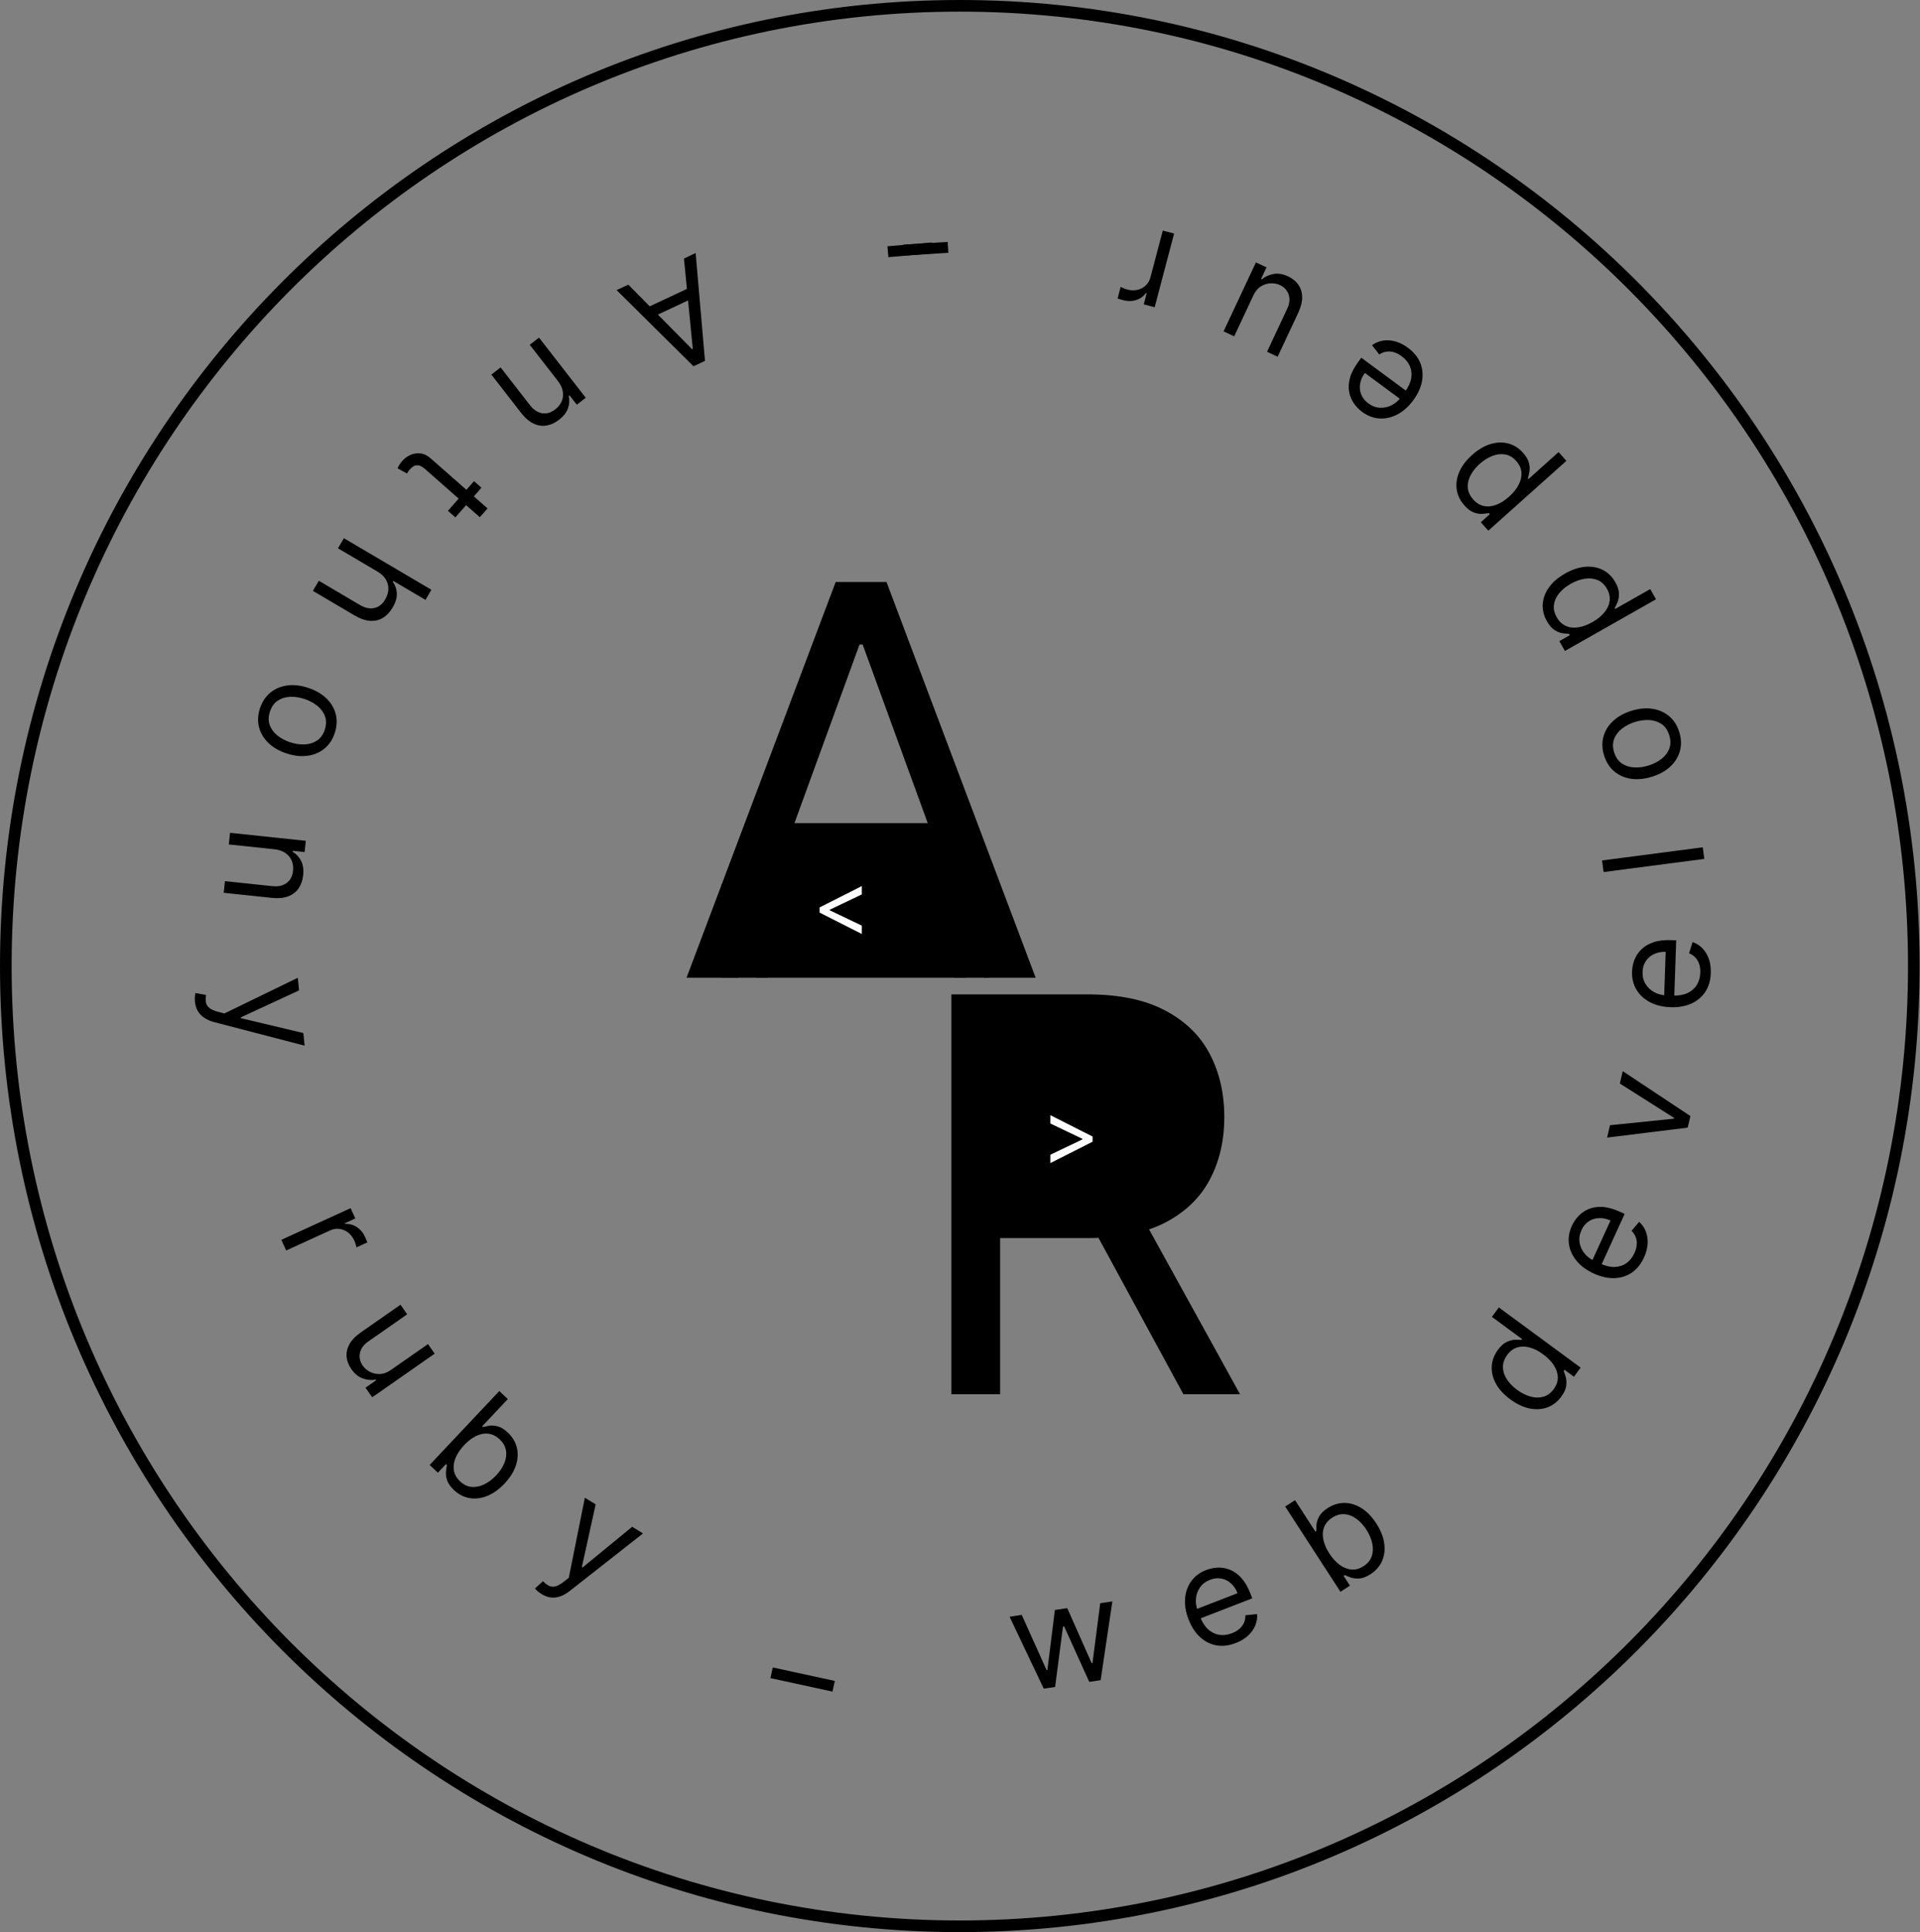 <svg width="165" height="166" viewBox="0 0 165 166" fill="none" xmlns="http://www.w3.org/2000/svg">
<rect x="0" y="0" width="165" height="166" fill="#808080" stroke="none"/>
<path d="M76.344 22.094L76.264 21.16L80.069 20.835L80.148 21.769L76.344 22.094Z" fill="black"/>
<path d="M58.778 22.212L59.781 21.741L60.585 31.003L59.598 31.467L52.99 24.926L53.994 24.456L59.474 30L59.536 29.971L58.778 22.212ZM59.855 25.472L55.812 27.368L55.413 26.52L59.457 24.623L59.855 25.472Z" fill="black"/>
<path d="M47.942 32.732L45.526 29.623L46.321 29.006L50.336 34.175L49.568 34.771L48.941 33.963L48.874 34.016C48.956 34.372 48.936 34.726 48.813 35.077C48.692 35.43 48.436 35.758 48.045 36.062C47.696 36.334 47.334 36.5 46.959 36.56C46.587 36.622 46.216 36.566 45.845 36.389C45.476 36.215 45.121 35.909 44.779 35.469L42.228 32.184L43.022 31.567L45.532 34.798C45.847 35.204 46.198 35.439 46.585 35.502C46.974 35.567 47.352 35.456 47.72 35.17C47.974 34.974 48.158 34.742 48.272 34.477C48.384 34.214 48.415 33.933 48.366 33.633C48.317 33.333 48.175 33.033 47.942 32.732Z" fill="black"/>
<path d="M39.134 44.451L38.494 43.888L40.735 41.341L41.375 41.904L39.134 44.451ZM41.899 43.682L41.235 44.438L36.551 40.317C36.337 40.129 36.15 40.02 35.989 39.988C35.828 39.96 35.687 39.979 35.564 40.045C35.442 40.115 35.332 40.206 35.234 40.317C35.161 40.4 35.105 40.472 35.067 40.533C35.031 40.596 35.002 40.646 34.98 40.683L34.166 40.24C34.192 40.172 34.236 40.084 34.297 39.975C34.357 39.865 34.448 39.739 34.572 39.598C34.76 39.385 34.989 39.216 35.261 39.092C35.531 38.97 35.819 38.925 36.125 38.955C36.429 38.988 36.724 39.13 37.01 39.382L41.899 43.682Z" fill="black"/>
<path d="M32.437 49.107L29.045 47.108L29.555 46.242L37.074 50.672L36.564 51.539L33.803 49.912L33.76 49.986C33.973 50.289 34.088 50.624 34.103 50.989C34.12 51.358 33.998 51.764 33.736 52.208C33.51 52.592 33.235 52.883 32.91 53.081C32.588 53.28 32.222 53.366 31.813 53.339C31.405 53.316 30.958 53.162 30.473 52.877L26.89 50.765L27.401 49.898L30.925 51.975C31.373 52.239 31.788 52.327 32.17 52.239C32.553 52.154 32.864 51.908 33.105 51.499C33.273 51.215 33.362 50.925 33.375 50.63C33.387 50.336 33.316 50.057 33.162 49.791C33.007 49.529 32.765 49.301 32.437 49.107Z" fill="black"/>
<path d="M22.343 60.854C22.528 60.293 22.824 59.845 23.231 59.51C23.637 59.177 24.119 58.971 24.678 58.892C25.235 58.816 25.835 58.884 26.477 59.096C27.125 59.31 27.651 59.614 28.056 60.008C28.461 60.405 28.727 60.858 28.855 61.367C28.983 61.878 28.954 62.415 28.768 62.976C28.583 63.537 28.288 63.984 27.881 64.317C27.475 64.652 26.991 64.857 26.431 64.933C25.869 65.01 25.265 64.943 24.618 64.729C23.976 64.517 23.454 64.213 23.052 63.817C22.649 63.424 22.384 62.971 22.257 62.46C22.129 61.951 22.157 61.416 22.343 60.854ZM23.2 61.138C23.06 61.564 23.053 61.951 23.181 62.298C23.308 62.645 23.529 62.944 23.841 63.194C24.154 63.443 24.517 63.637 24.933 63.774C25.348 63.911 25.757 63.973 26.16 63.959C26.562 63.945 26.919 63.837 27.231 63.635C27.544 63.433 27.77 63.119 27.911 62.693C28.051 62.266 28.056 61.879 27.926 61.531C27.796 61.183 27.573 60.883 27.258 60.633C26.943 60.382 26.577 60.188 26.162 60.051C25.747 59.914 25.339 59.853 24.939 59.867C24.539 59.882 24.185 59.991 23.875 60.194C23.566 60.397 23.341 60.711 23.2 61.138Z" fill="black"/>
<path d="M23.579 72.965L19.664 72.552L19.769 71.552L26.279 72.239L26.176 73.206L25.159 73.098L25.15 73.183C25.465 73.37 25.706 73.63 25.874 73.962C26.044 74.294 26.104 74.706 26.052 75.198C26.005 75.638 25.874 76.014 25.658 76.326C25.445 76.638 25.147 76.866 24.763 77.011C24.382 77.157 23.915 77.2 23.361 77.142L19.225 76.705L19.331 75.705L23.399 76.134C23.91 76.188 24.323 76.098 24.636 75.862C24.952 75.627 25.135 75.278 25.184 74.815C25.217 74.495 25.178 74.203 25.067 73.937C24.954 73.673 24.773 73.456 24.523 73.284C24.272 73.111 23.958 73.005 23.579 72.965Z" fill="black"/>
<path d="M16.753 86.059C16.736 85.889 16.735 85.737 16.75 85.601C16.762 85.466 16.778 85.371 16.798 85.318L17.706 85.483C17.668 85.733 17.667 85.95 17.703 86.135C17.738 86.32 17.838 86.477 18.003 86.606C18.165 86.738 18.417 86.848 18.76 86.936L19.287 87.072L25.592 84.006L25.701 85.091L20.692 87.41L20.699 87.478L26.069 88.755L26.178 89.84L18.438 87.825C18.089 87.735 17.795 87.609 17.556 87.447C17.314 87.286 17.128 87.089 16.996 86.857C16.864 86.627 16.783 86.361 16.753 86.059Z" fill="black"/>
<path d="M24.177 106.522L30.129 103.801L30.533 104.684L29.634 105.095L29.663 105.157C30.007 105.131 30.335 105.218 30.649 105.419C30.962 105.619 31.2 105.898 31.363 106.254C31.394 106.321 31.431 106.406 31.475 106.508C31.518 106.61 31.549 106.688 31.568 106.742L30.637 107.167C30.631 107.132 30.61 107.056 30.575 106.938C30.543 106.821 30.5 106.702 30.444 106.581C30.312 106.291 30.133 106.061 29.908 105.889C29.686 105.718 29.439 105.616 29.167 105.581C28.899 105.547 28.63 105.592 28.362 105.715L24.595 107.437L24.177 106.522Z" fill="black"/>
<path d="M33.607 117.693L36.779 115.478L37.355 116.302L31.988 120.05L31.412 119.225L32.321 118.591L32.282 118.535C31.922 118.599 31.553 118.565 31.177 118.433C30.803 118.3 30.474 118.03 30.191 117.625C29.957 117.289 29.822 116.94 29.787 116.577C29.754 116.212 29.834 115.85 30.028 115.493C30.225 115.134 30.551 114.795 31.008 114.477L34.418 112.096L34.993 112.92L31.639 115.262C31.248 115.535 31.012 115.863 30.932 116.244C30.854 116.628 30.934 116.992 31.173 117.334C31.316 117.539 31.514 117.711 31.767 117.85C32.022 117.991 32.307 118.058 32.625 118.051C32.944 118.047 33.271 117.927 33.607 117.693Z" fill="black"/>
<path d="M36.923 125.863L42.909 119.513L43.641 120.202L41.431 122.547L41.493 122.605C41.625 122.573 41.799 122.538 42.015 122.499C42.235 122.461 42.483 122.475 42.758 122.544C43.037 122.612 43.332 122.792 43.642 123.084C44.043 123.462 44.302 123.896 44.419 124.385C44.536 124.874 44.507 125.383 44.331 125.913C44.156 126.442 43.833 126.957 43.361 127.458C42.886 127.962 42.388 128.318 41.867 128.527C41.349 128.733 40.842 128.794 40.347 128.71C39.855 128.624 39.41 128.394 39.013 128.02C38.707 127.732 38.51 127.45 38.421 127.176C38.334 126.899 38.303 126.648 38.327 126.425C38.352 126.199 38.379 126.017 38.407 125.88L38.32 125.798L37.63 126.53L36.923 125.863ZM39.888 124.16C39.548 124.52 39.302 124.887 39.148 125.261C38.996 125.633 38.949 125.992 39.005 126.338C39.064 126.682 39.24 126.993 39.533 127.269C39.839 127.558 40.17 127.718 40.527 127.749C40.888 127.781 41.249 127.708 41.612 127.53C41.978 127.353 42.322 127.095 42.641 126.755C42.957 126.421 43.19 126.07 43.34 125.704C43.493 125.338 43.541 124.978 43.483 124.626C43.428 124.274 43.246 123.952 42.935 123.66C42.638 123.379 42.316 123.219 41.972 123.179C41.629 123.137 41.279 123.201 40.922 123.373C40.568 123.542 40.223 123.804 39.888 124.16Z" fill="black"/>
<path d="M46.541 136.957C46.395 136.867 46.273 136.776 46.174 136.682C46.074 136.59 46.009 136.52 45.978 136.472L46.66 135.85C46.836 136.031 47.008 136.163 47.176 136.247C47.345 136.33 47.531 136.346 47.733 136.293C47.936 136.245 48.176 136.111 48.455 135.891L48.882 135.554L50.261 128.68L51.19 129.25L50.002 134.641L50.06 134.677L54.328 131.176L55.258 131.747L48.967 136.686C48.684 136.908 48.405 137.066 48.132 137.158C47.857 137.253 47.587 137.282 47.323 137.247C47.06 137.212 46.8 137.116 46.541 136.957Z" fill="black"/>
<path d="M71.74 144.419L71.541 145.335L66.211 144.178L66.41 143.262L71.74 144.419Z" fill="black"/>
<path d="M89.697 145.082L86.76 138.902L87.805 138.746L89.943 143.495L90.01 143.485L90.654 138.322L91.716 138.164L93.818 142.9L93.885 142.89L94.549 137.742L95.594 137.586L94.586 144.354L93.608 144.5L91.451 139.737L91.35 139.752L90.674 144.937L89.697 145.082Z" fill="black"/>
<path d="M106.2 141.162C105.612 141.39 105.054 141.457 104.527 141.363C104.001 141.265 103.533 141.026 103.12 140.646C102.71 140.263 102.384 139.759 102.141 139.134C101.899 138.509 101.799 137.913 101.842 137.348C101.887 136.78 102.063 136.282 102.37 135.855C102.678 135.425 103.108 135.103 103.659 134.889C103.977 134.766 104.311 134.697 104.662 134.683C105.013 134.669 105.362 134.732 105.709 134.872C106.054 135.009 106.378 135.243 106.68 135.574C106.982 135.905 107.243 136.355 107.464 136.925L107.618 137.322L102.913 139.145L102.599 138.335L106.35 136.881C106.217 136.537 106.029 136.256 105.786 136.039C105.547 135.821 105.271 135.683 104.958 135.624C104.649 135.565 104.324 135.6 103.985 135.732C103.612 135.876 103.325 136.094 103.124 136.386C102.924 136.673 102.809 136.992 102.777 137.343C102.745 137.693 102.795 138.037 102.925 138.373L103.134 138.913C103.313 139.374 103.544 139.734 103.827 139.993C104.112 140.248 104.43 140.404 104.78 140.46C105.13 140.513 105.494 140.467 105.873 140.32C106.12 140.224 106.329 140.104 106.501 139.958C106.674 139.808 106.807 139.635 106.898 139.438C106.988 139.239 107.032 139.018 107.029 138.775L108.034 138.678C108.058 139.022 108.002 139.355 107.867 139.675C107.731 139.993 107.523 140.281 107.242 140.539C106.96 140.794 106.613 141.002 106.2 141.162Z" fill="black"/>
<path d="M115.195 136.76L110.448 129.437L111.292 128.89L113.044 131.593L113.115 131.546C113.116 131.411 113.123 131.234 113.136 131.015C113.151 130.792 113.224 130.555 113.356 130.304C113.489 130.049 113.734 129.805 114.091 129.573C114.554 129.274 115.036 129.125 115.539 129.127C116.042 129.13 116.529 129.279 117.002 129.575C117.475 129.871 117.899 130.308 118.273 130.885C118.65 131.467 118.878 132.035 118.956 132.59C119.034 133.142 118.973 133.649 118.774 134.11C118.573 134.568 118.244 134.946 117.786 135.242C117.434 135.471 117.113 135.596 116.825 135.617C116.536 135.635 116.285 135.606 116.073 135.53C115.86 135.452 115.69 135.383 115.563 135.323L115.463 135.387L116.01 136.231L115.195 136.76ZM114.244 133.476C114.513 133.891 114.811 134.217 115.138 134.455C115.464 134.691 115.801 134.823 116.151 134.85C116.499 134.875 116.842 134.778 117.181 134.559C117.533 134.33 117.767 134.046 117.883 133.707C117.999 133.364 118.014 132.996 117.928 132.601C117.842 132.203 117.673 131.809 117.42 131.418C117.169 131.031 116.884 130.722 116.564 130.489C116.245 130.253 115.907 130.121 115.551 130.094C115.196 130.064 114.84 130.165 114.482 130.396C114.139 130.619 113.907 130.893 113.786 131.218C113.664 131.541 113.644 131.896 113.725 132.284C113.805 132.668 113.978 133.066 114.244 133.476Z" fill="black"/>
<path d="M134.168 119.998C133.845 120.438 133.449 120.744 132.979 120.917C132.508 121.088 131.998 121.119 131.451 121.01C130.902 120.898 130.348 120.637 129.789 120.226C129.236 119.819 128.825 119.371 128.557 118.881C128.29 118.392 128.169 117.896 128.197 117.394C128.224 116.892 128.401 116.419 128.727 115.975C128.98 115.632 129.236 115.402 129.497 115.288C129.757 115.169 129.998 115.11 130.22 115.11C130.441 115.107 130.619 115.109 130.754 115.117L130.805 115.049L128.21 113.14L128.806 112.33L135.836 117.501L135.26 118.283L134.45 117.687L134.379 117.784C134.432 117.914 134.491 118.088 134.556 118.305C134.62 118.521 134.634 118.773 134.598 119.061C134.561 119.347 134.417 119.659 134.168 119.998ZM133.521 119.353C133.76 119.028 133.878 118.691 133.873 118.342C133.867 117.992 133.755 117.647 133.539 117.308C133.32 116.968 133.012 116.651 132.614 116.358C132.22 116.068 131.834 115.872 131.454 115.77C131.073 115.665 130.717 115.665 130.387 115.768C130.055 115.869 129.768 116.084 129.526 116.414C129.273 116.757 129.151 117.108 129.159 117.467C129.166 117.821 129.277 118.166 129.493 118.501C129.708 118.832 130.001 119.134 130.372 119.406C130.747 119.682 131.13 119.876 131.521 119.987C131.911 120.094 132.28 120.101 132.627 120.007C132.974 119.91 133.272 119.692 133.521 119.353Z" fill="black"/>
<path d="M141.282 108.035C141.02 108.609 140.667 109.045 140.224 109.346C139.779 109.642 139.277 109.798 138.716 109.814C138.155 109.826 137.569 109.693 136.96 109.414C136.35 109.135 135.863 108.778 135.5 108.343C135.135 107.905 134.913 107.426 134.836 106.906C134.756 106.382 134.839 105.852 135.085 105.314C135.227 105.004 135.418 104.722 135.66 104.467C135.902 104.212 136.195 104.013 136.541 103.872C136.885 103.729 137.28 103.67 137.727 103.697C138.174 103.723 138.675 103.863 139.231 104.117L139.618 104.294L137.521 108.883L136.73 108.522L138.403 104.863C138.067 104.71 137.736 104.64 137.411 104.654C137.088 104.665 136.793 104.758 136.529 104.934C136.265 105.107 136.058 105.359 135.907 105.69C135.74 106.054 135.687 106.411 135.746 106.76C135.804 107.105 135.943 107.414 136.165 107.687C136.387 107.96 136.662 108.172 136.99 108.322L137.517 108.563C137.967 108.768 138.383 108.865 138.767 108.853C139.149 108.837 139.485 108.727 139.775 108.522C140.063 108.316 140.292 108.029 140.46 107.659C140.57 107.419 140.636 107.187 140.657 106.962C140.677 106.734 140.651 106.517 140.579 106.313C140.505 106.107 140.382 105.918 140.211 105.746L140.863 104.976C141.12 105.206 141.312 105.482 141.439 105.806C141.563 106.128 141.615 106.48 141.594 106.861C141.57 107.241 141.466 107.632 141.282 108.035Z" fill="black"/>
<path d="M139.455 92.03L145.27 95.888L145.035 96.883L138.109 97.737L138.36 96.675L143.851 96.114L143.867 96.047L139.205 93.092L139.455 92.03Z" fill="black"/>
<path d="M147.021 83.601C147 84.232 146.842 84.77 146.548 85.218C146.251 85.663 145.847 86 145.336 86.23C144.822 86.456 144.23 86.558 143.56 86.535C142.89 86.512 142.304 86.37 141.801 86.108C141.296 85.843 140.907 85.486 140.636 85.036C140.362 84.583 140.234 84.061 140.255 83.471C140.267 83.13 140.335 82.796 140.46 82.467C140.585 82.139 140.78 81.843 141.045 81.579C141.307 81.315 141.649 81.11 142.072 80.962C142.495 80.815 143.012 80.751 143.622 80.772L144.048 80.787L143.875 85.829L143.006 85.8L143.144 81.779C142.775 81.767 142.443 81.829 142.149 81.967C141.854 82.102 141.618 82.301 141.442 82.565C141.265 82.826 141.17 83.138 141.158 83.502C141.144 83.902 141.231 84.252 141.42 84.551C141.606 84.847 141.854 85.079 142.164 85.246C142.473 85.413 142.809 85.503 143.169 85.515L143.748 85.535C144.242 85.552 144.664 85.481 145.014 85.323C145.36 85.162 145.628 84.93 145.818 84.63C146.004 84.329 146.105 83.976 146.119 83.57C146.128 83.306 146.099 83.066 146.032 82.851C145.963 82.632 145.856 82.443 145.711 82.281C145.563 82.12 145.377 81.993 145.153 81.9L145.459 80.938C145.785 81.052 146.068 81.233 146.31 81.483C146.548 81.733 146.731 82.038 146.858 82.397C146.982 82.757 147.037 83.158 147.021 83.601Z" fill="black"/>
<path d="M137.679 73.927L146.333 72.797L146.463 73.794L137.81 74.924L137.679 73.927Z" fill="black"/>
<path d="M144.312 62.894C144.488 63.458 144.508 63.995 144.373 64.504C144.236 65.011 143.964 65.459 143.555 65.848C143.146 66.235 142.619 66.529 141.974 66.73C141.323 66.933 140.718 66.993 140.159 66.908C139.599 66.821 139.119 66.608 138.718 66.269C138.317 65.927 138.028 65.473 137.852 64.909C137.676 64.345 137.656 63.81 137.793 63.303C137.929 62.793 138.202 62.345 138.614 61.958C139.025 61.567 139.556 61.271 140.207 61.068C140.852 60.866 141.454 60.81 142.011 60.898C142.567 60.983 143.046 61.197 143.447 61.539C143.848 61.878 144.136 62.33 144.312 62.894ZM143.45 63.163C143.316 62.734 143.096 62.416 142.79 62.208C142.484 62 142.131 61.885 141.732 61.864C141.333 61.843 140.924 61.897 140.506 62.028C140.089 62.158 139.72 62.346 139.401 62.591C139.082 62.837 138.854 63.133 138.718 63.478C138.582 63.825 138.581 64.212 138.715 64.64C138.848 65.069 139.069 65.387 139.378 65.594C139.687 65.801 140.042 65.915 140.444 65.935C140.847 65.956 141.256 65.9 141.674 65.77C142.092 65.64 142.459 65.453 142.775 65.208C143.092 64.963 143.317 64.668 143.45 64.323C143.584 63.978 143.583 63.591 143.45 63.163Z" fill="black"/>
<path d="M142.313 51.487L134.485 55.928L134.005 55.083L134.91 54.57L134.851 54.466C134.715 54.458 134.539 54.44 134.321 54.413C134.1 54.386 133.867 54.299 133.624 54.152C133.377 54.005 133.149 53.746 132.938 53.375C132.667 52.896 132.547 52.405 132.579 51.904C132.611 51.402 132.789 50.924 133.112 50.469C133.436 50.015 133.897 49.618 134.495 49.279C135.097 48.937 135.678 48.742 136.237 48.697C136.793 48.652 137.295 48.743 137.743 48.969C138.189 49.196 138.547 49.547 138.816 50.021C139.023 50.387 139.129 50.714 139.133 51.003C139.134 51.293 139.09 51.541 139.002 51.748C138.911 51.956 138.832 52.122 138.765 52.245L138.807 52.319L141.816 50.612L142.313 51.487ZM136.843 53.453C137.273 53.209 137.617 52.931 137.874 52.618C138.129 52.307 138.28 51.978 138.328 51.631C138.373 51.285 138.296 50.937 138.097 50.586C137.89 50.22 137.62 49.969 137.289 49.834C136.954 49.698 136.586 49.661 136.188 49.724C135.785 49.786 135.381 49.932 134.976 50.162C134.576 50.389 134.25 50.655 133.999 50.961C133.744 51.266 133.593 51.595 133.545 51.949C133.493 52.301 133.573 52.663 133.783 53.033C133.985 53.389 134.245 53.637 134.563 53.777C134.878 53.918 135.231 53.959 135.622 53.901C136.011 53.843 136.418 53.694 136.843 53.453Z" fill="black"/>
<path d="M134.612 39.594L127.903 45.593L127.255 44.869L128.03 44.176L127.951 44.087C127.817 44.108 127.641 44.128 127.422 44.148C127.2 44.168 126.955 44.132 126.686 44.041C126.413 43.949 126.135 43.745 125.851 43.427C125.484 43.016 125.263 42.562 125.188 42.065C125.113 41.568 125.185 41.063 125.405 40.55C125.625 40.037 125.991 39.552 126.503 39.093C127.02 38.631 127.546 38.319 128.083 38.155C128.617 37.994 129.127 37.976 129.613 38.102C130.096 38.229 130.52 38.496 130.884 38.903C131.164 39.217 131.337 39.514 131.401 39.795C131.464 40.078 131.474 40.33 131.432 40.551C131.387 40.774 131.345 40.953 131.305 41.087L131.362 41.151L133.941 38.844L134.612 39.594ZM129.684 42.675C130.052 42.345 130.329 42.001 130.514 41.641C130.697 41.283 130.775 40.929 130.748 40.58C130.719 40.232 130.57 39.908 130.301 39.607C130.021 39.294 129.705 39.106 129.352 39.044C128.995 38.982 128.629 39.024 128.252 39.17C127.872 39.316 127.508 39.544 127.161 39.854C126.818 40.161 126.556 40.49 126.375 40.843C126.191 41.194 126.113 41.548 126.141 41.904C126.166 42.259 126.32 42.596 126.604 42.914C126.877 43.218 127.183 43.406 127.523 43.475C127.861 43.546 128.215 43.511 128.585 43.371C128.953 43.233 129.319 43.001 129.684 42.675Z" fill="black"/>
<path d="M120.99 29.877C121.497 30.251 121.852 30.686 122.055 31.182C122.254 31.678 122.303 32.202 122.204 32.753C122.1 33.305 121.849 33.851 121.451 34.39C121.053 34.93 120.604 35.333 120.103 35.599C119.599 35.866 119.085 35.984 118.56 35.954C118.032 35.924 117.529 35.733 117.054 35.383C116.78 35.18 116.543 34.935 116.343 34.646C116.143 34.357 116.009 34.029 115.941 33.661C115.872 33.296 115.896 32.897 116.014 32.465C116.131 32.033 116.371 31.571 116.734 31.079L116.987 30.736L121.047 33.732L120.531 34.432L117.294 32.043C117.075 32.34 116.938 32.649 116.885 32.97C116.83 33.289 116.861 33.596 116.978 33.892C117.094 34.185 117.298 34.44 117.59 34.656C117.913 34.894 118.251 35.019 118.604 35.033C118.954 35.047 119.285 34.974 119.598 34.813C119.911 34.652 120.174 34.426 120.389 34.136L120.733 33.67C121.026 33.272 121.207 32.884 121.273 32.507C121.336 32.129 121.298 31.778 121.157 31.451C121.015 31.128 120.78 30.845 120.453 30.604C120.241 30.447 120.027 30.335 119.811 30.268C119.592 30.201 119.375 30.182 119.16 30.211C118.943 30.241 118.733 30.323 118.529 30.455L117.909 29.659C118.187 29.454 118.498 29.323 118.841 29.265C119.182 29.21 119.536 29.232 119.905 29.33C120.271 29.431 120.633 29.614 120.99 29.877Z" fill="black"/>
<path d="M107.705 25.394L106.062 28.897L105.152 28.47L107.931 22.544L108.841 22.971L108.371 23.974L108.433 24.003C108.713 23.767 109.049 23.613 109.441 23.539C109.832 23.468 110.251 23.538 110.699 23.748C111.069 23.922 111.36 24.157 111.572 24.454C111.783 24.754 111.894 25.107 111.904 25.514C111.913 25.922 111.799 26.379 111.563 26.883L109.797 30.649L108.886 30.222L110.623 26.518C110.826 26.086 110.867 25.684 110.746 25.314C110.622 24.942 110.371 24.667 109.993 24.49C109.766 24.384 109.509 24.334 109.221 24.34C108.93 24.345 108.649 24.429 108.377 24.594C108.103 24.757 107.879 25.024 107.705 25.394Z" fill="black"/>
<path d="M100.899 20.067L99.23 26.396L98.291 26.149L98.543 25.193L98.477 25.175C98.279 25.458 98.003 25.657 97.649 25.772C97.296 25.888 96.929 25.895 96.55 25.796C96.479 25.777 96.39 25.752 96.284 25.721C96.177 25.69 96.097 25.664 96.044 25.644L96.305 24.655C96.335 24.672 96.408 24.705 96.521 24.752C96.632 24.802 96.751 24.844 96.88 24.878C97.188 24.959 97.48 24.967 97.756 24.901C98.028 24.838 98.264 24.712 98.463 24.524C98.659 24.338 98.795 24.102 98.87 23.816L99.926 19.811L100.899 20.067Z" fill="black"/>
<path d="M77.689 21.958L77.63 21.023L81.441 20.784L81.499 21.719L77.689 21.958Z" fill="black"/>
<path d="M164.469 83C164.469 128.566 127.76 165.5 82.484 165.5C37.209 165.5 0.5 128.566 0.5 83C0.5 37.434 37.209 0.5 82.484 0.5C127.76 0.5 164.469 37.434 164.469 83Z" stroke="black"/>
<path d="M81.758 119.79V85.433H93.452C96.156 85.433 98.376 85.891 100.111 86.809C101.846 87.715 103.13 88.961 103.963 90.549C104.797 92.138 105.214 93.944 105.214 95.968C105.214 97.993 104.797 99.787 103.963 101.353C103.13 102.919 101.851 104.149 100.127 105.044C98.404 105.927 96.201 106.369 93.52 106.369H84.056V102.612H93.385C95.232 102.612 96.719 102.343 97.846 101.806C98.984 101.27 99.806 100.509 100.313 99.525C100.832 98.529 101.091 97.344 101.091 95.968C101.091 94.592 100.832 93.39 100.313 92.361C99.795 91.332 98.967 90.538 97.829 89.979C96.691 89.409 95.187 89.123 93.317 89.123H85.949V119.79H81.758ZM98.049 104.356L106.566 119.79H101.699L93.317 104.356H98.049Z" fill="black"/>
<path d="M63.432 84H59L71.818 50H76.182L89 84H84.568L74.136 55.379H73.864L63.432 84ZM65.068 70.719H82.932V74.371H65.068V70.719Z" fill="black"/>
<path d="M83 73H65V84H83V73Z" fill="black"/>
<path d="M85 76H82V84H85V76Z" fill="black"/>
<path d="M66 76H62V84H66V76Z" fill="black"/>
<path d="M101.361 88.296H85.499V104.043H101.361V88.296Z" fill="black"/>
<path d="M93.892 98.093L90.264 99.927V99.211L93.047 97.881L93.024 97.925V97.813L93.047 97.858L90.264 96.527V95.811L93.892 97.646V98.093Z" fill="white"/>
<path d="M70.436 78.409V77.962L74.064 76.128V76.843L71.281 78.174L71.303 78.13V78.241L71.281 78.197L74.064 79.528V80.243L70.436 78.409Z" fill="white"/>
</svg>
